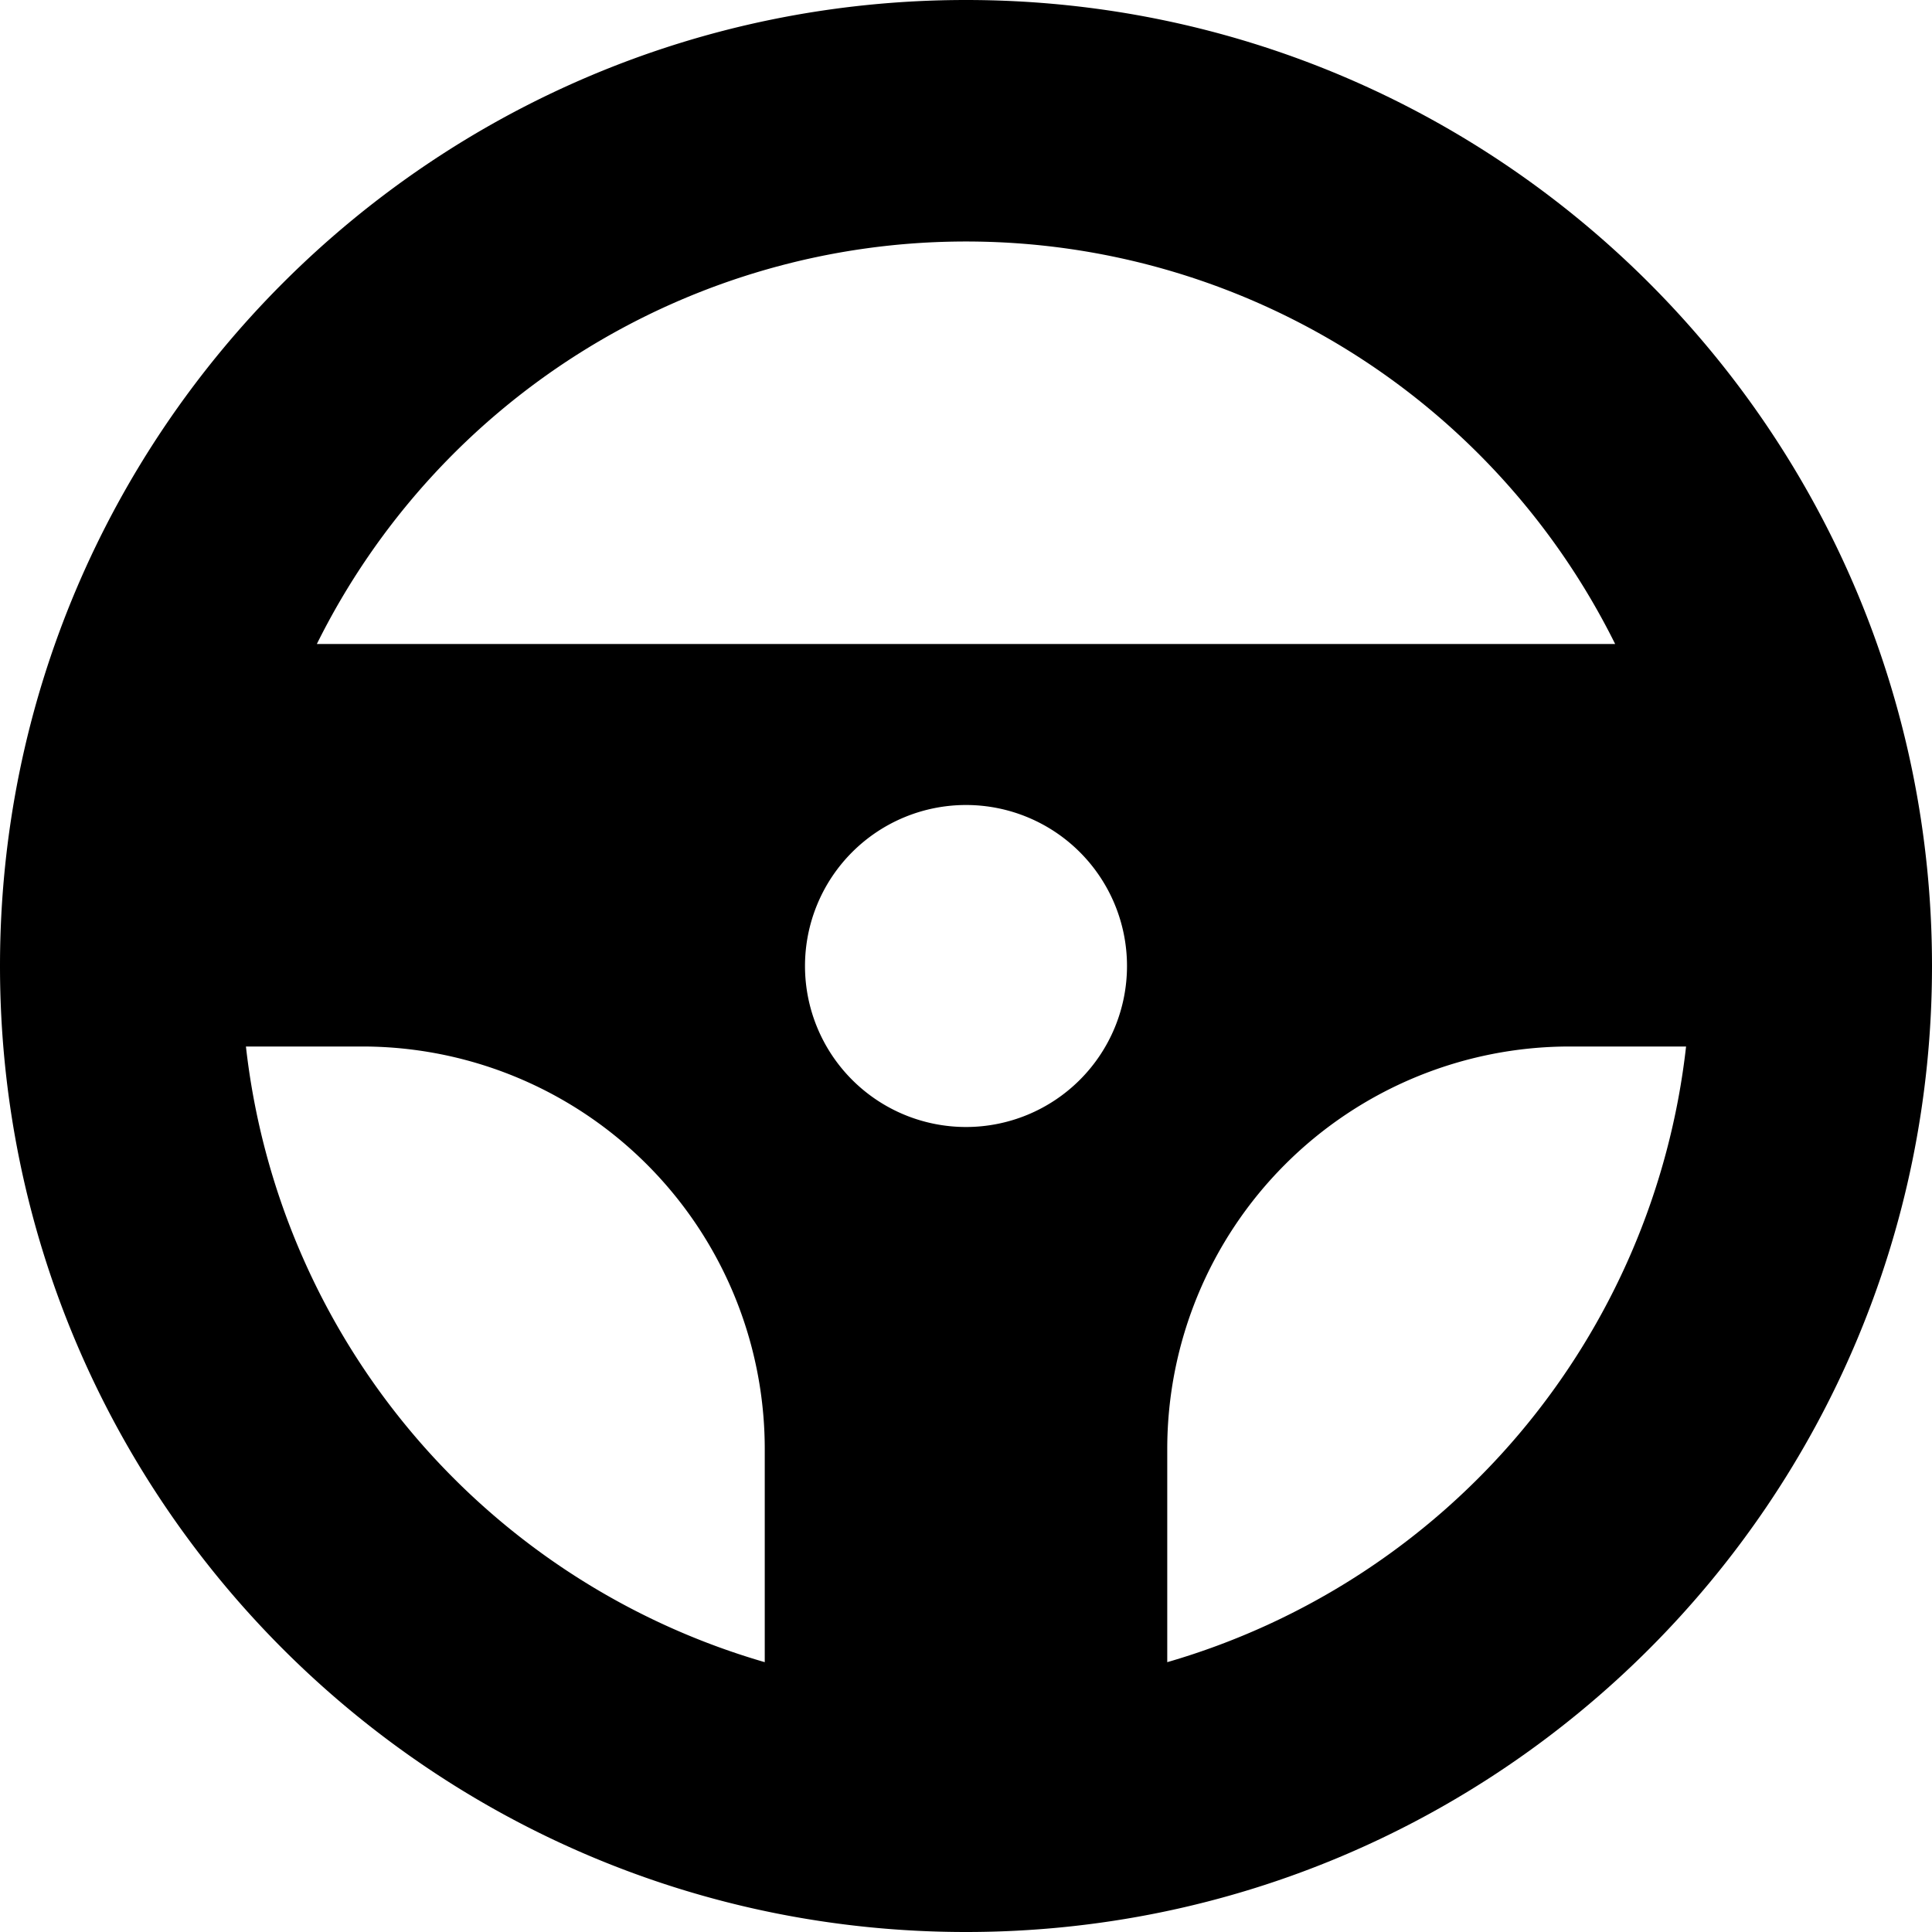 <svg xmlns="http://www.w3.org/2000/svg" width="24" height="24" fill="none"><path fill="currentColor" fill-rule="evenodd" d="M12 24c6.627 0 12-5.373 12-12S18.627 0 12 0 0 5.373 0 12s5.373 12 12 12m-2.5-6v2.648A9.01 9.01 0 0 1 3.055 13H4.5a5 5 0 0 1 5 5M12 3a9 9 0 0 0-8.064 5h16.128A9 9 0 0 0 12 3m2.5 17.648A9.01 9.01 0 0 0 20.945 13H19.5a5 5 0 0 0-5 5zM12 14a2 2 0 1 0 0-4 2 2 0 0 0 0 4" clip-rule="evenodd"/></svg>